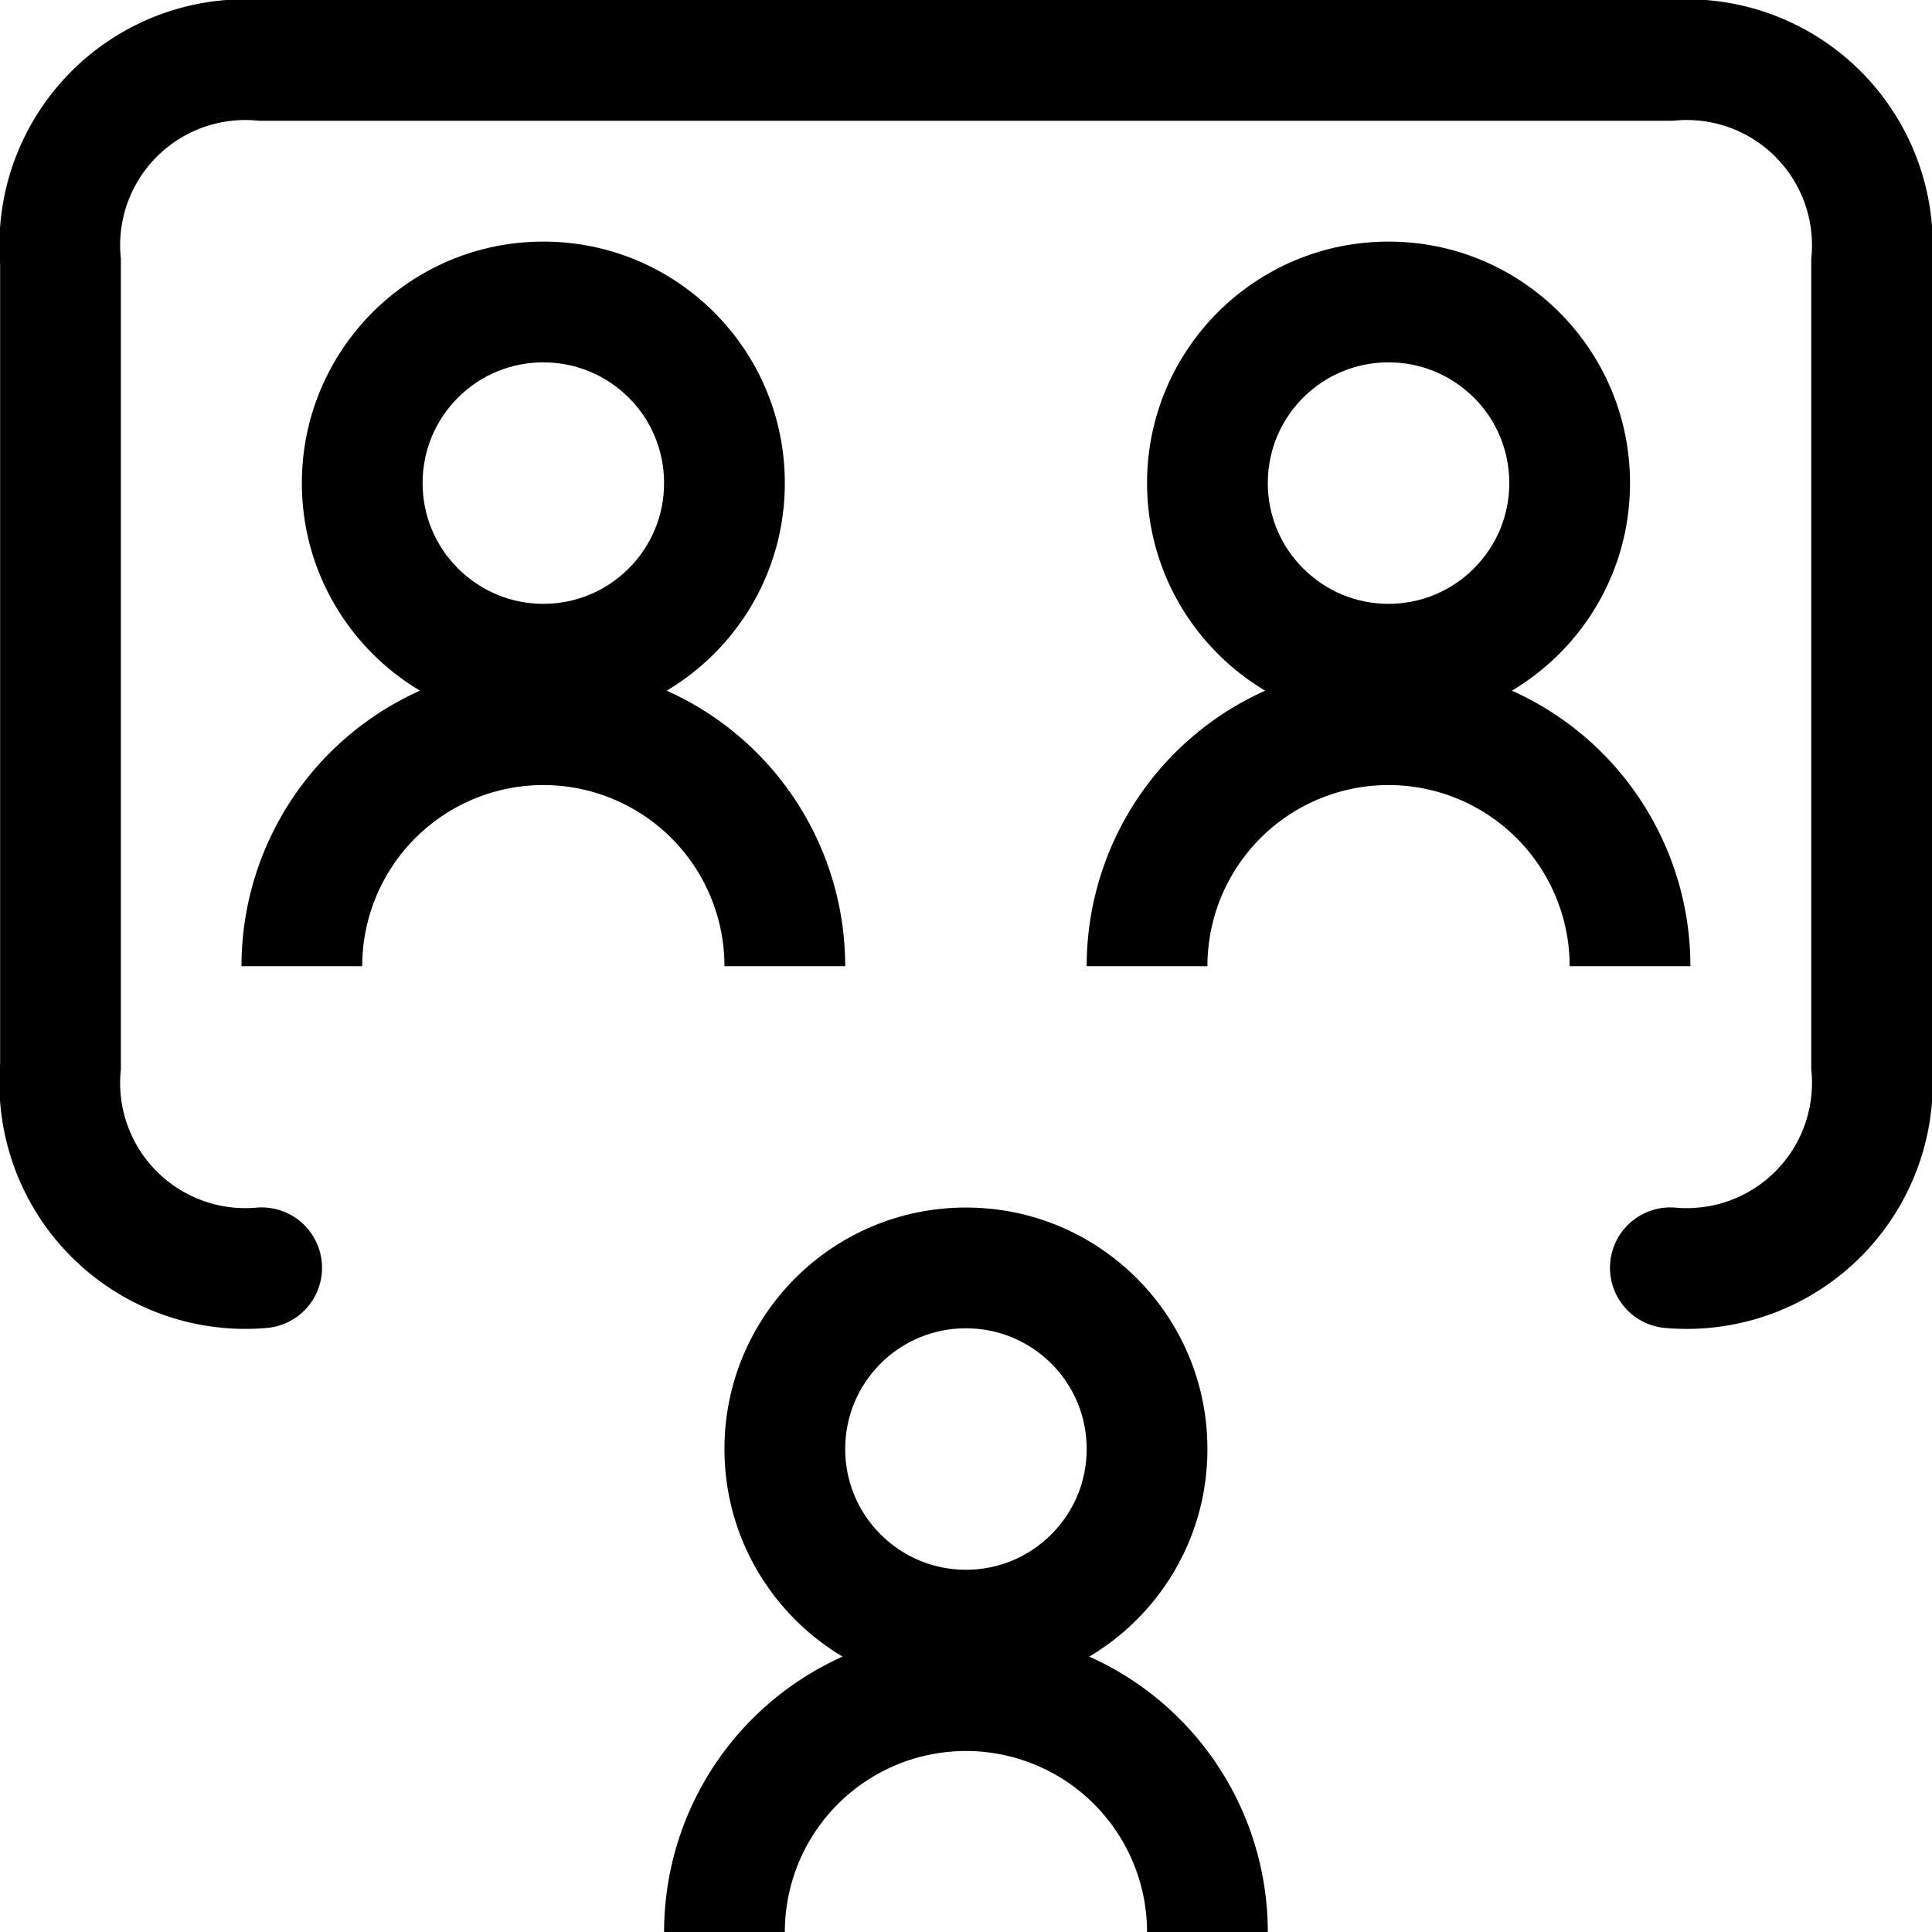 <svg xmlns="http://www.w3.org/2000/svg" width="16.001" height="16.002" viewBox="0 0 16.001 16.002"><g transform="translate(0 0.001)"><rect width="16" height="16" fill="#fff" opacity="0"/><g transform="translate(2 2)"><g transform="translate(0.5 2)"><path d="M0,0A2,2,0,0,1,2,2,2,2,0,0,1,0,4" transform="translate(0 4.001) rotate(-90)" fill="none" stroke="#000" stroke-width="1"/><g transform="translate(-22 -16.679)" fill="none" stroke-miterlimit="10"><path d="M22,16.679a2,2,0,1,1,.586,1.414A2,2,0,0,1,22,16.679Z" stroke="none"/><path d="M 24 15.679 C 23.733 15.679 23.482 15.783 23.294 15.97 C 23.104 16.16 23 16.412 23 16.679 C 23 16.945 23.104 17.197 23.292 17.385 C 23.482 17.575 23.734 17.679 24 17.679 C 24.266 17.679 24.518 17.575 24.707 17.386 C 24.896 17.197 25 16.946 25 16.679 C 25 16.412 24.896 16.16 24.708 15.972 C 24.518 15.783 24.267 15.679 24 15.679 M 24 14.679 C 24.553 14.679 25.051 14.902 25.414 15.264 C 25.777 15.627 26 16.126 26 16.679 C 26 17.232 25.777 17.73 25.414 18.093 C 25.051 18.455 24.553 18.679 24 18.679 C 23.447 18.679 22.949 18.455 22.586 18.093 C 22.224 17.73 22 17.232 22 16.679 C 22 16.126 22.224 15.627 22.586 15.264 C 22.949 14.902 23.447 14.679 24 14.679 Z" stroke="none" fill="#000"/></g></g><g transform="translate(4 10)"><path d="M0,0A2,2,0,0,1,2,2,2,2,0,0,1,0,4" transform="translate(0 4.001) rotate(-90)" fill="none" stroke="#000" stroke-width="1"/><g transform="translate(-22 -16.679)" fill="none" stroke-miterlimit="10"><path d="M22,16.679a2,2,0,1,1,.586,1.414A2,2,0,0,1,22,16.679Z" stroke="none"/><path d="M 24 15.679 C 23.733 15.679 23.482 15.783 23.294 15.97 C 23.104 16.16 23 16.412 23 16.679 C 23 16.945 23.104 17.197 23.292 17.385 C 23.482 17.575 23.734 17.679 24 17.679 C 24.266 17.679 24.518 17.575 24.707 17.386 C 24.896 17.197 25 16.946 25 16.679 C 25 16.412 24.896 16.16 24.708 15.972 C 24.518 15.783 24.267 15.679 24 15.679 M 24 14.679 C 24.553 14.679 25.051 14.902 25.414 15.264 C 25.777 15.627 26 16.126 26 16.679 C 26 17.232 25.777 17.73 25.414 18.093 C 25.051 18.455 24.553 18.679 24 18.679 C 23.447 18.679 22.949 18.455 22.586 18.093 C 22.224 17.73 22 17.232 22 16.679 C 22 16.126 22.224 15.627 22.586 15.264 C 22.949 14.902 23.447 14.679 24 14.679 Z" stroke="none" fill="#000"/></g></g><g transform="translate(7.5 2)"><path d="M0,0A2,2,0,0,1,2,2,2,2,0,0,1,0,4" transform="translate(0 4.001) rotate(-90)" fill="none" stroke="#000" stroke-width="1"/><g transform="translate(-22 -16.679)" fill="none" stroke-miterlimit="10"><path d="M22,16.679a2,2,0,1,1,.586,1.414A2,2,0,0,1,22,16.679Z" stroke="none"/><path d="M 24 15.679 C 23.733 15.679 23.482 15.783 23.294 15.97 C 23.104 16.16 23 16.412 23 16.679 C 23 16.945 23.104 17.197 23.292 17.385 C 23.482 17.575 23.734 17.679 24 17.679 C 24.266 17.679 24.518 17.575 24.707 17.386 C 24.896 17.197 25 16.946 25 16.679 C 25 16.412 24.896 16.16 24.708 15.972 C 24.518 15.783 24.267 15.679 24 15.679 M 24 14.679 C 24.553 14.679 25.051 14.902 25.414 15.264 C 25.777 15.627 26 16.126 26 16.679 C 26 17.232 25.777 17.73 25.414 18.093 C 25.051 18.455 24.553 18.679 24 18.679 C 23.447 18.679 22.949 18.455 22.586 18.093 C 22.224 17.73 22 17.232 22 16.679 C 22 16.126 22.224 15.627 22.586 15.264 C 22.949 14.902 23.447 14.679 24 14.679 Z" stroke="none" fill="#000"/></g></g><path d="M67.666,14.487A1.537,1.537,0,0,1,66,12.82V6.154a1.537,1.537,0,0,1,1.667-1.667H79.333A1.537,1.537,0,0,1,81,6.154V12.82a1.537,1.537,0,0,1-1.667,1.667" transform="translate(-67.499 -5.988)" fill="none" stroke="#000" stroke-linecap="round" stroke-miterlimit="10" stroke-width="1"/></g></g></svg>